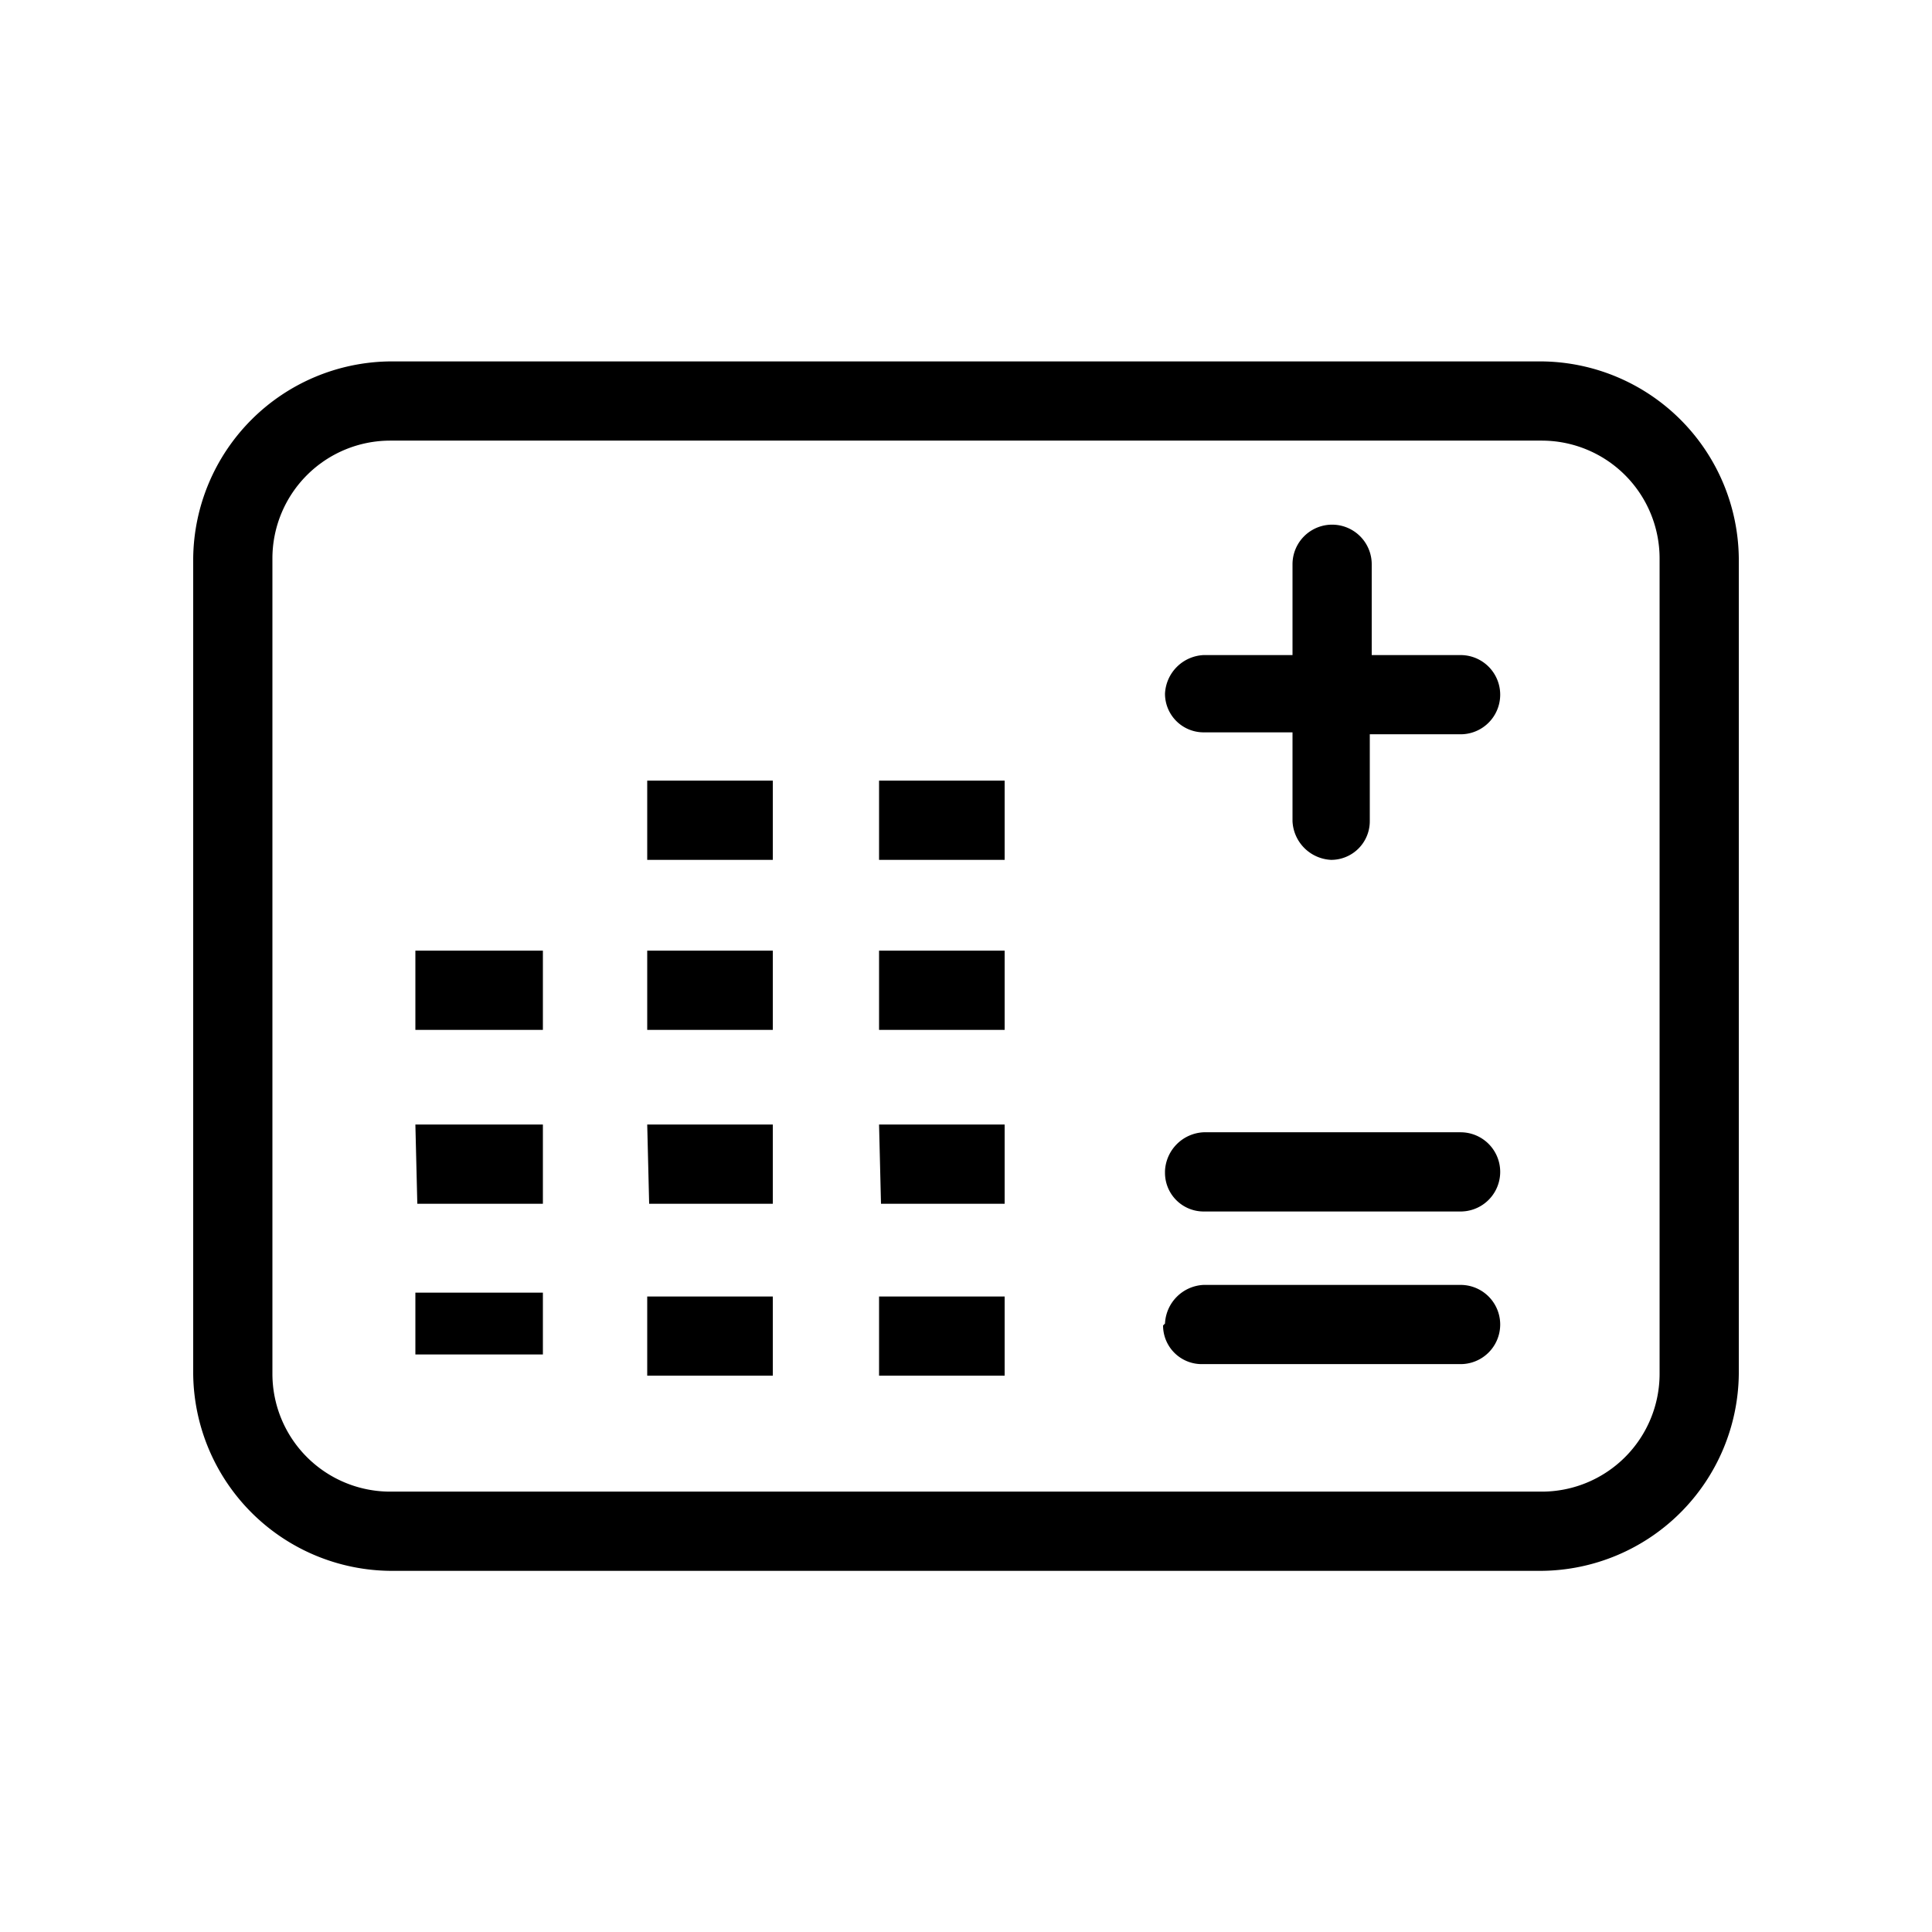 <svg viewBox="0 0 1000 1000.066" xmlns="http://www.w3.org/2000/svg"><path d="M335 404.066h65v41h-65zm120 41h65v-41h-65zm-240 88h66v-41h-66zm120 0h65v-41h-65zm120 0h65v-41h-65zm-239 90h65v-41h-66zm120 0h64v-41h-65zm120 0h64v-41h-65zm-241 78h66v-32h-66zm120 11h65v-41h-65zm120 0h65v-41h-65zm343-484a61 61 0 0 1 61 61v422a61 61 0 0 1-61 61H202a61 61 0 0 1-61-61v-422a61 61 0 0 1 61-61zm102 483v-422a103 103 0 0 0-102-102H202a103 103 0 0 0-102 102v422a103 103 0 0 0 102 102h596a103 103 0 0 0 102-102zm-144-372h-46v-47a20 20 0 1 0-41 0v47h-46a21 21 0 0 0-20 20 20 20 0 0 0 20 20h46v46a21 21 0 0 0 20 20 20 20 0 0 0 20-20v-45h47a20 20 0 1 0 0-41zm-154 347a20 20 0 0 0 20 20h134a20 20 0 1 0 0-41H623a21 21 0 0 0-20 20m0-78a20 20 0 0 0 20 20h133a20 20 0 1 0 0-41H623a21 21 0 0 0-20 20"/></svg>